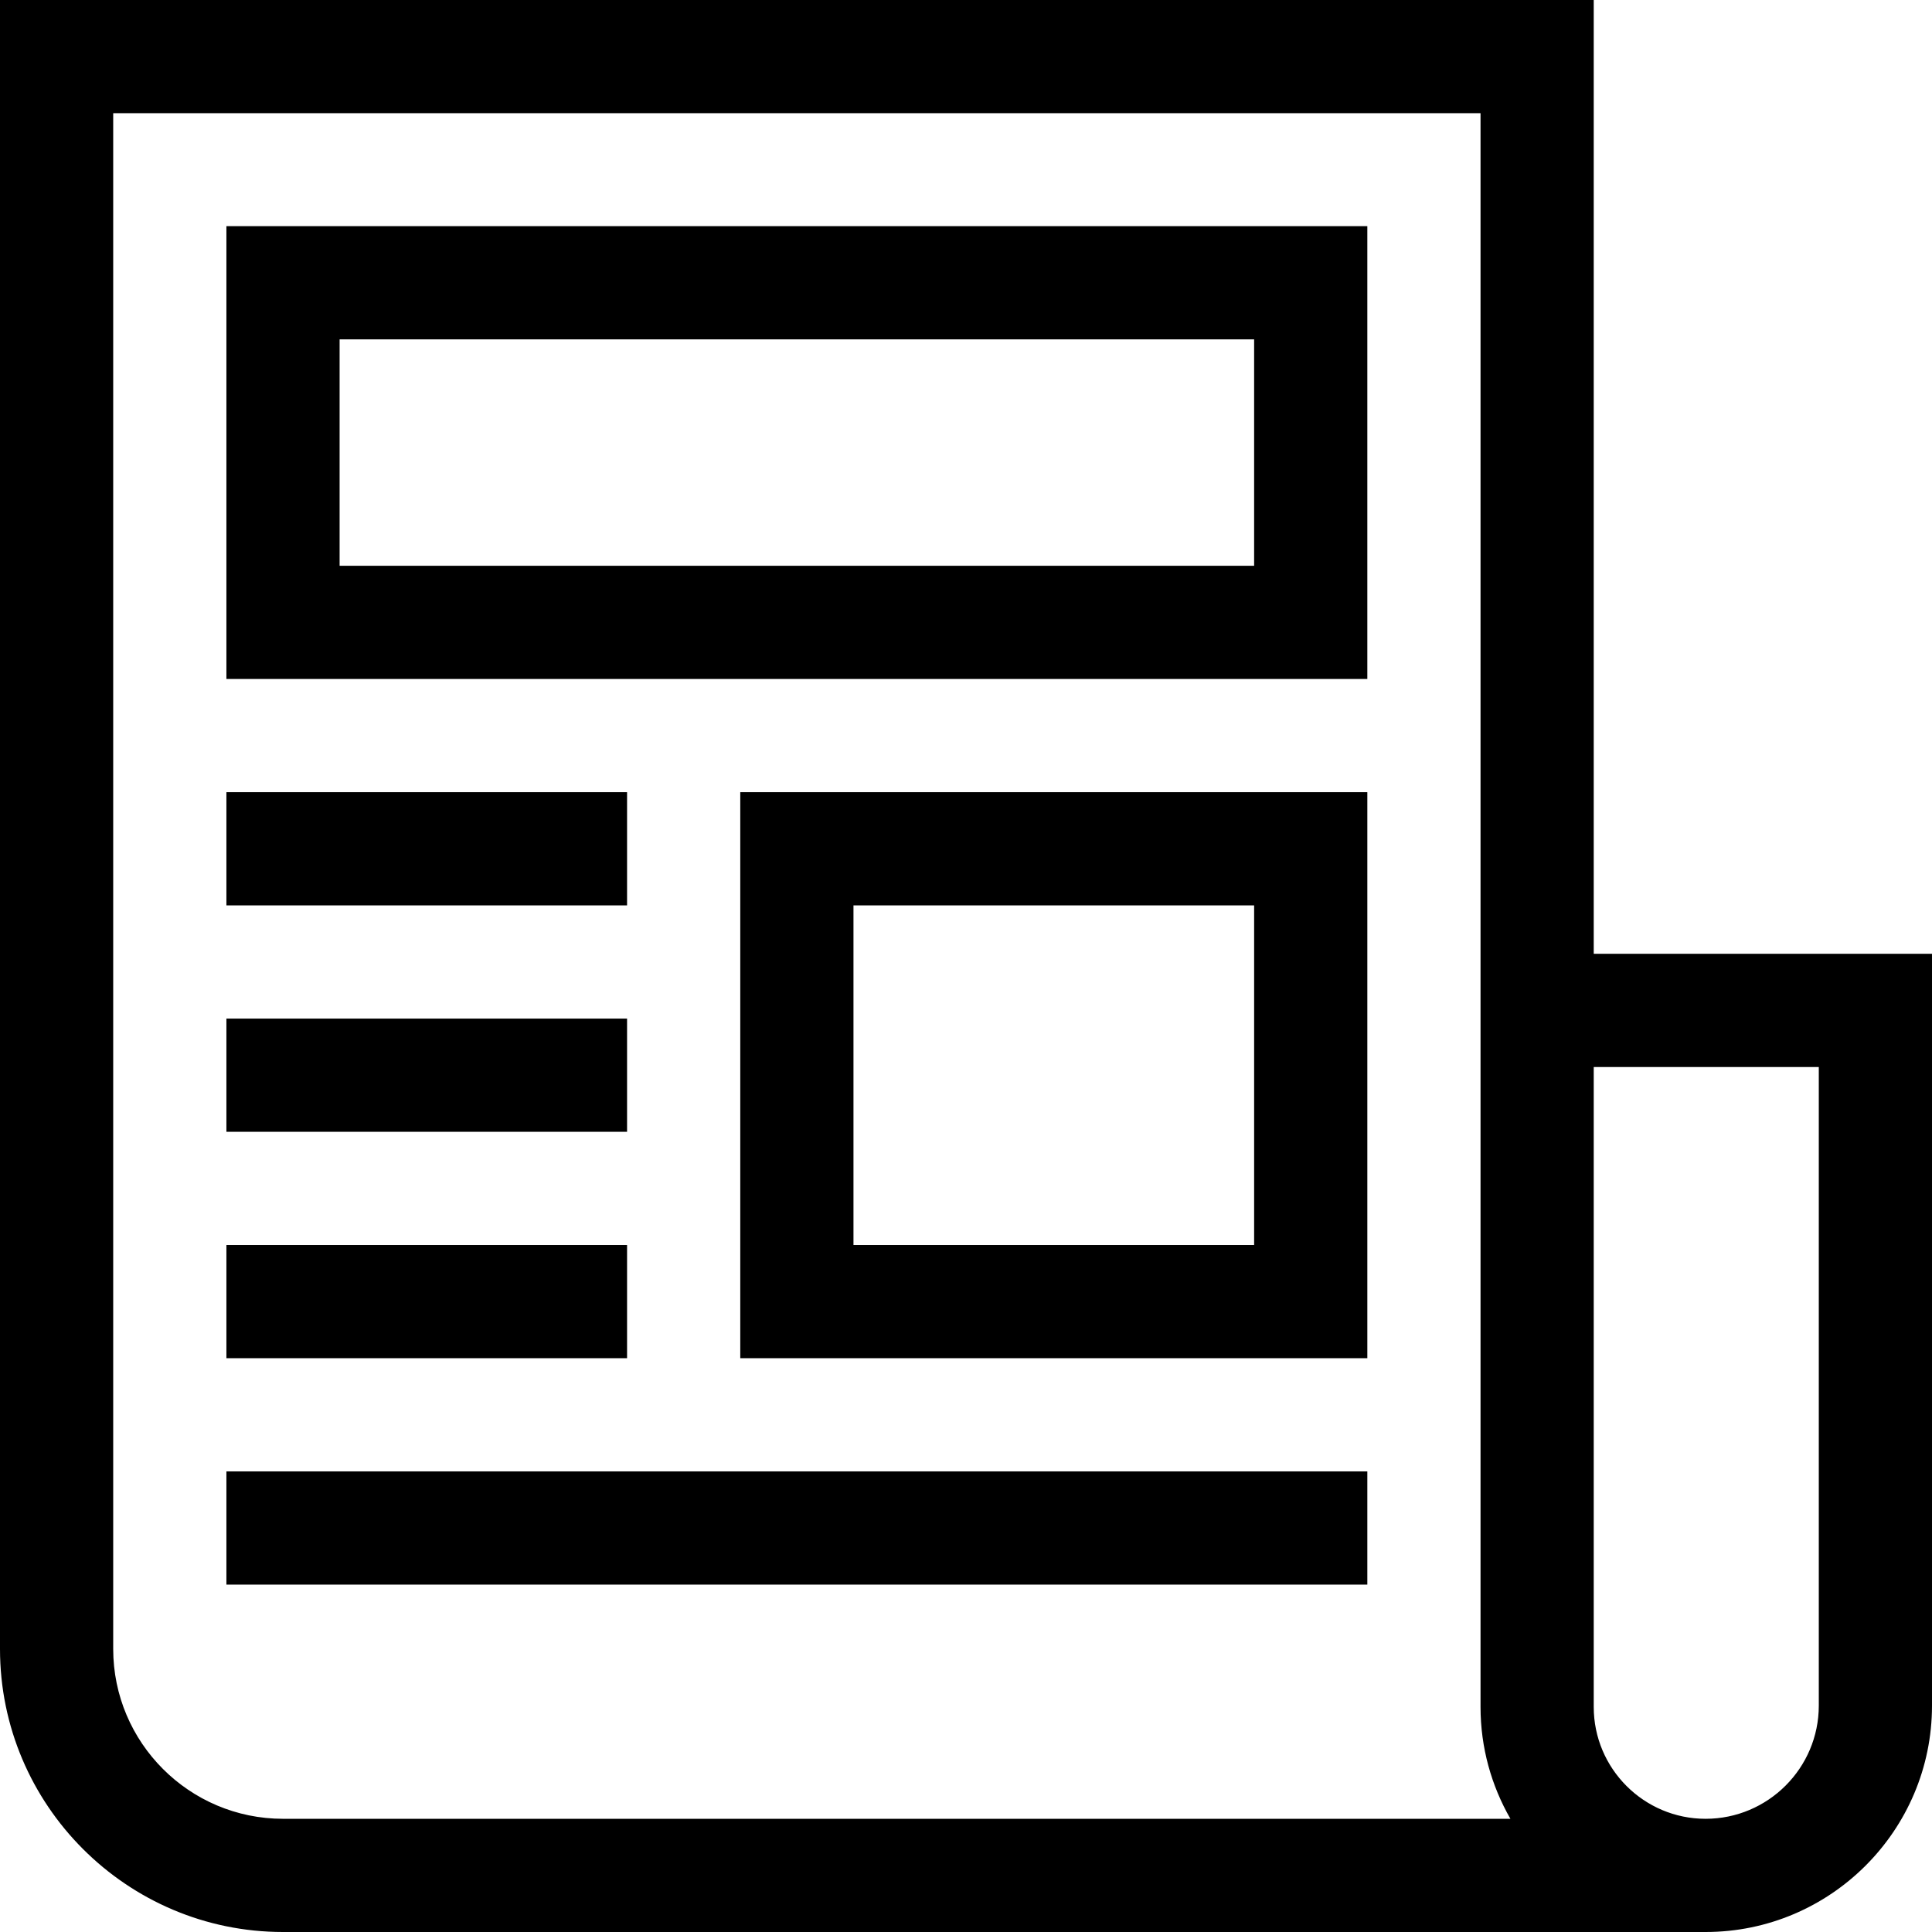 <svg id="Capa_1" enable-background="new 0 0 512 512" height="512" viewBox="0 0 512 512" width="512" xmlns="http://www.w3.org/2000/svg"><g><path d="m422.356 252.77v-252.77h-422.356v437c0 41.355 33.645 75 75 75h377c33.084 0 60-26.916 60-60v-199.23zm-392.356 184.23v-407h362.356v422.357c0 10.786 2.893 20.903 7.921 29.643h-325.277c-24.813 0-45-20.187-45-45zm452 15c0 16.542-13.458 30-30 30-16.346 0-29.644-13.298-29.644-29.643v-169.587h59.644z"/><path d="m60 179.937h302.356v-120h-302.356zm30-90h242.356v60h-242.356z"/><path d="m196.179 359.937h166.178v-150h-166.178zm30-120h106.178v90h-106.178z"/><path d="m60 209.937h106.179v30h-106.179z"/><path d="m60 329.937h106.179v30h-106.179z"/><path d="m60 389.937h302.356v30h-302.356z"/><path d="m60 269.937h106.179v30h-106.179z"/></g></svg>